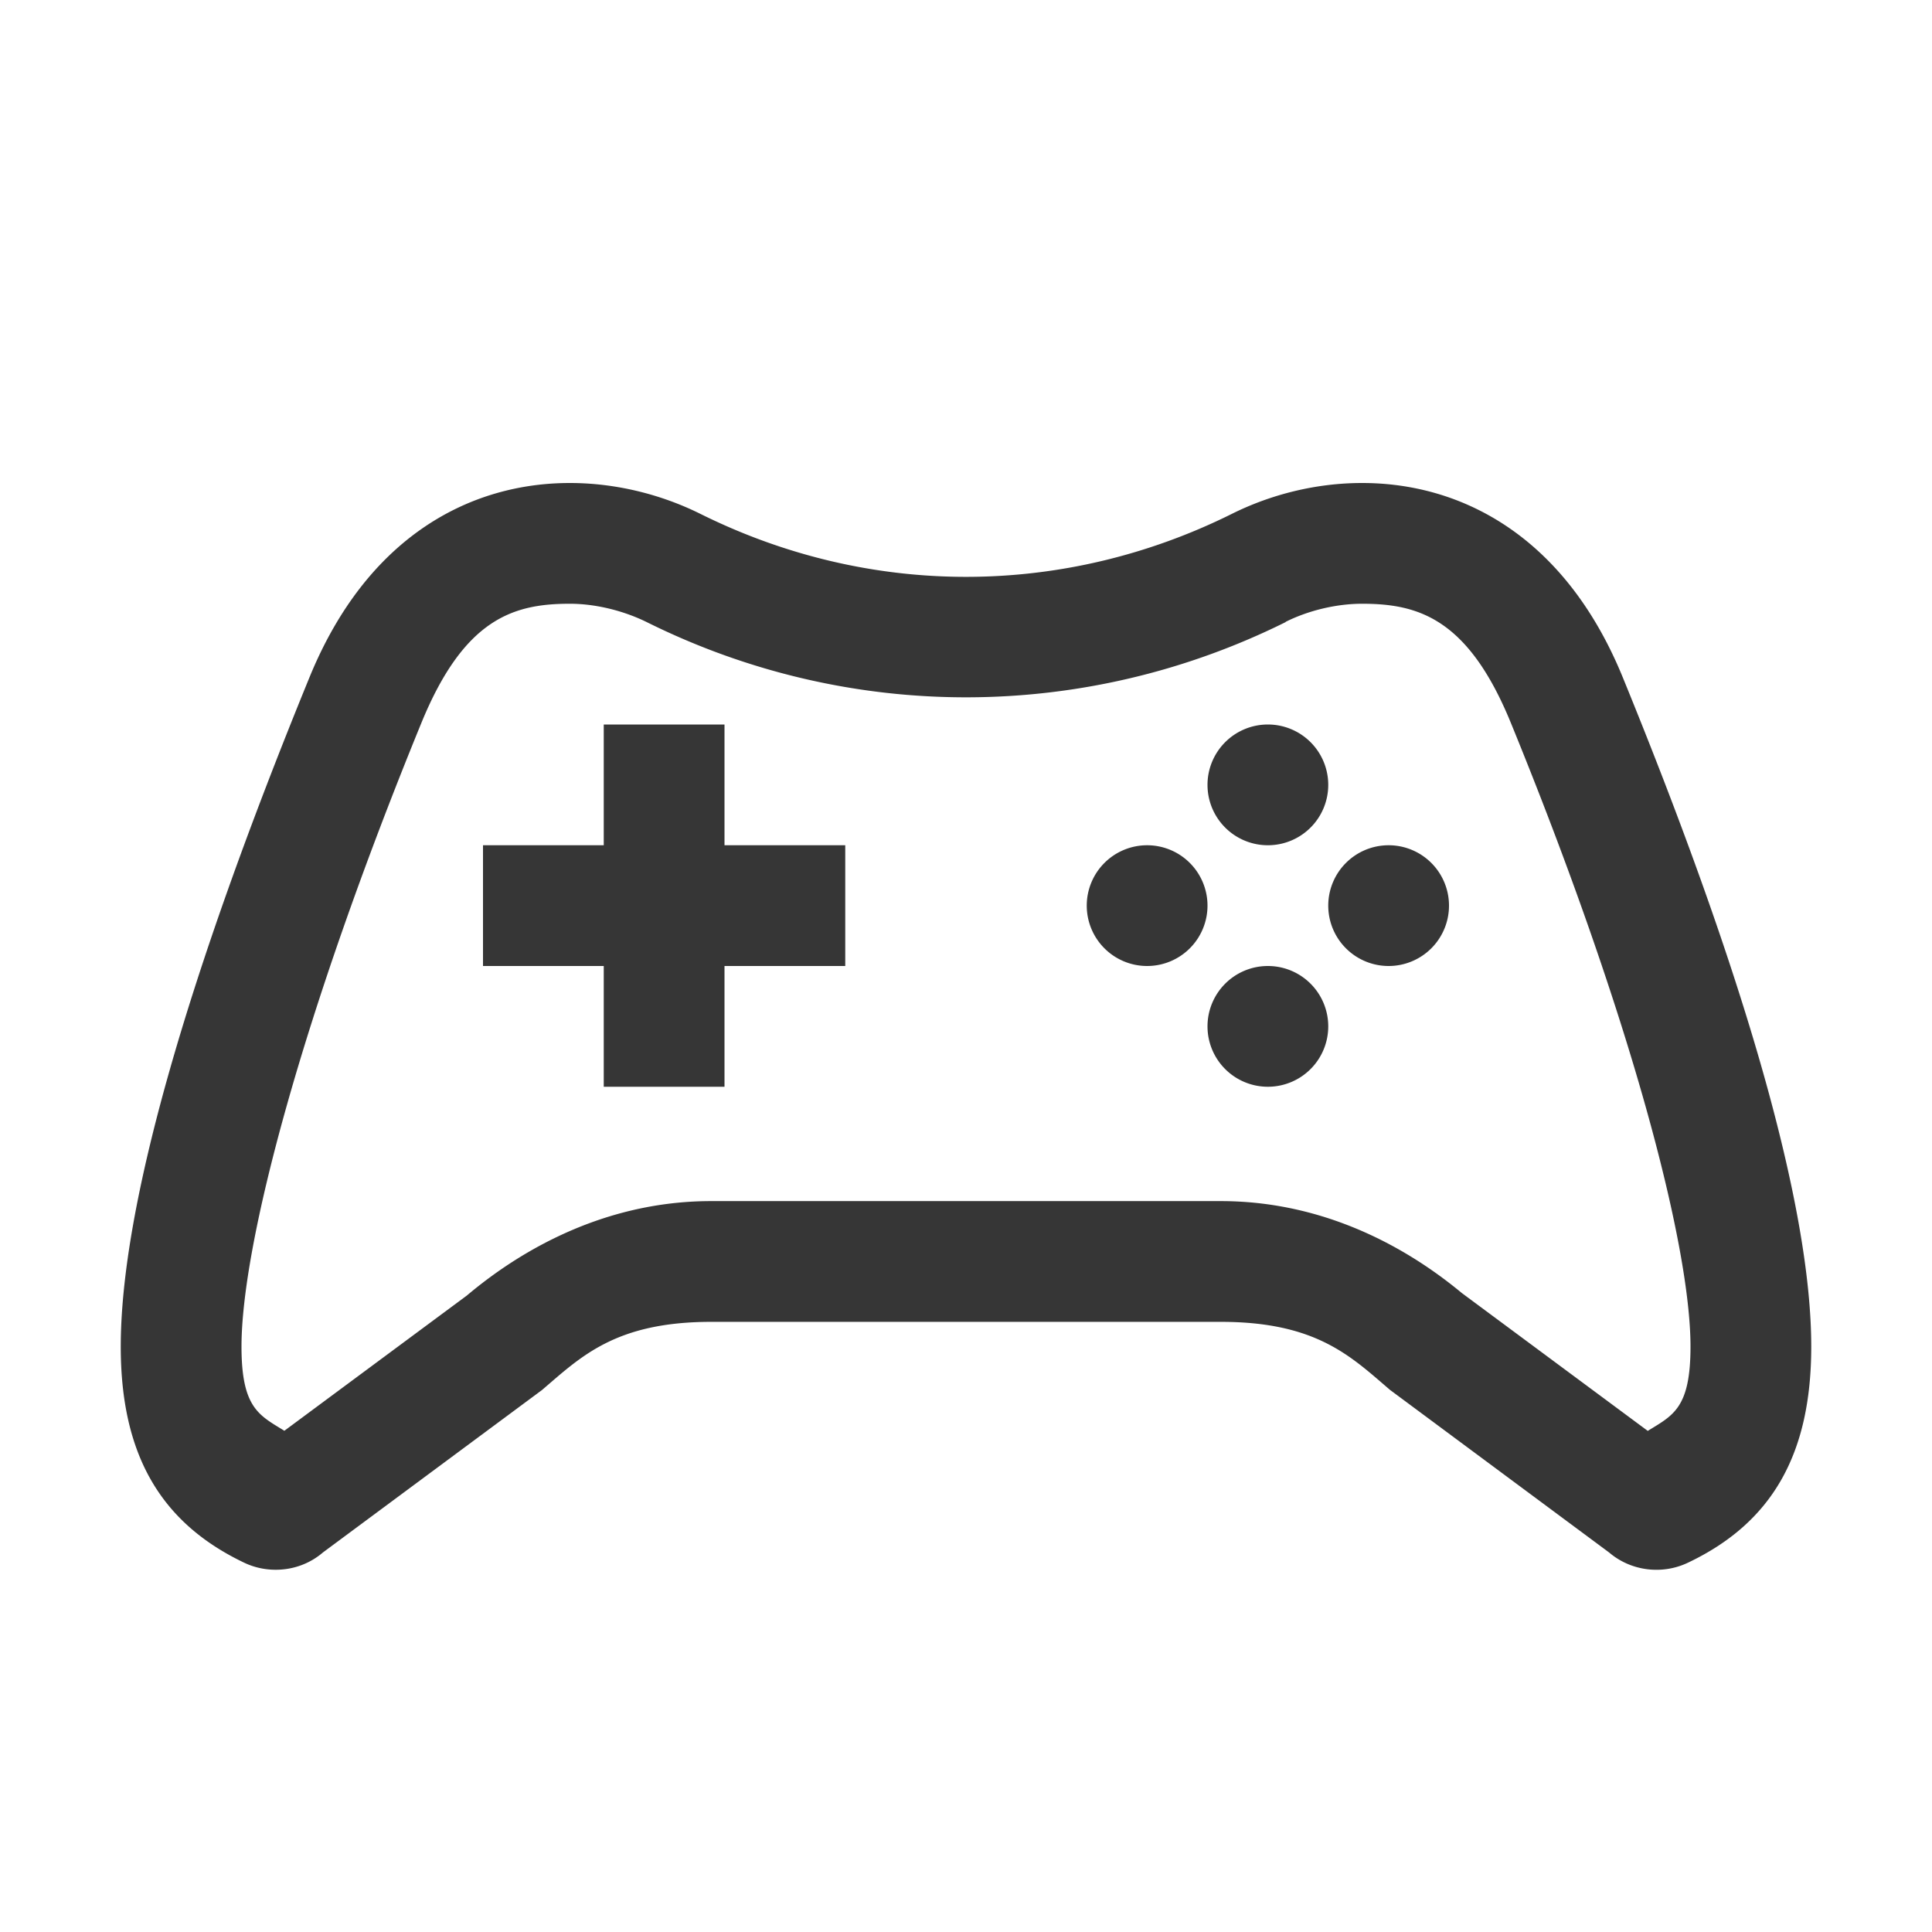 <?xml version="1.0" encoding="UTF-8" standalone="no"?>
<!-- Created with Inkscape (http://www.inkscape.org/) -->

<svg
   width="16"
   height="16"
   viewBox="0 0 16 16"
   version="1.1"
   id="svg5"
   inkscape:version="1.2.1 (9c6d41e410, 2022-07-14)"
   sodipodi:docname="org.gnome.Games-symbolic.svg"
   xmlns:inkscape="http://www.inkscape.org/namespaces/inkscape"
   xmlns:sodipodi="http://sodipodi.sourceforge.net/DTD/sodipodi-0.dtd"
   xmlns="http://www.w3.org/2000/svg"
   xmlns:svg="http://www.w3.org/2000/svg">
  <sodipodi:namedview
     id="namedview7"
     pagecolor="#ffffff"
     bordercolor="#000000"
     borderopacity="0.25"
     inkscape:showpageshadow="2"
     inkscape:pageopacity="0.0"
     inkscape:pagecheckerboard="0"
     inkscape:deskcolor="#d1d1d1"
     inkscape:document-units="px"
     showgrid="false"
     inkscape:zoom="50.5"
     inkscape:cx="8"
     inkscape:cy="8"
     inkscape:window-width="1920"
     inkscape:window-height="1011"
     inkscape:window-x="0"
     inkscape:window-y="32"
     inkscape:window-maximized="1"
     inkscape:current-layer="svg5"
     showguides="false" />
  <defs
     id="defs2" />
  <path
     id="path1076"
     style="color:#000000;fill:#363636;fill-opacity:1;stroke:none;stroke-width:2"
     d="M 4.719,4 C 3.9,4 3.044,4.436 2.564,5.607 1.552,8.08 1,9.992 1,11.152 c 0,0.892 0.328,1.458 1.021,1.789 0.081,0.039 0.171,0.059 0.262,0.059 0.144,2.79e-4 0.283,-0.05 0.391,-0.143 L 4.488,11.512 C 4.813,11.234 5.097,10.947 5.891,10.947 h 4.219 c 0.793,0 1.077,0.286 1.402,0.564 l 1.814,1.346 c 0.18,0.154 0.439,0.187 0.654,0.084 C 14.674,12.611 15,12.045 15,11.152 15,9.993 14.45,8.08 13.438,5.607 12.958,4.436 12.1,4 11.281,4 10.898,4 10.524,4.095 10.201,4.256 8.816,4.944 7.215,4.958 5.801,4.256 5.477,4.095 5.101,4 4.719,4 Z m 0,1 c 0.217,0 0.448,0.059 0.637,0.152 1.688,0.839 3.636,0.822 5.291,0 v -0.002 C 10.833,5.057 11.064,5 11.281,5 11.745,5 12.158,5.121 12.512,5.986 13.503,8.409 14,10.309 14,11.152 14,11.663 13.855,11.721 13.646,11.85 L 12.107,10.709 C 11.793,10.449 11.09,9.947 10.109,9.947 h -4.219 c -1.007,0 -1.724,0.53 -2.025,0.783 l -1.51,1.119 C 2.146,11.72 2,11.661 2,11.152 2,10.31 2.498,8.41 3.49,5.986 3.845,5.12 4.255,5 4.719,5 Z M 5,6 V 7 H 4 V 8 H 5 V 9 H 6 V 8 H 7 V 7 H 6 V 6 Z m 5.5,0 A 0.5,0.5 0 0 0 10,6.5 0.5,0.5 0 0 0 10.5,7 0.5,0.5 0 0 0 11,6.5 0.5,0.5 0 0 0 10.5,6 Z m -1,1 A 0.5,0.5 0 0 0 9,7.5 0.5,0.5 0 0 0 9.5,8 0.5,0.5 0 0 0 10,7.5 0.5,0.5 0 0 0 9.5,7 Z m 2,0 A 0.5,0.5 0 0 0 11,7.5 0.5,0.5 0 0 0 11.5,8 0.5,0.5 0 0 0 12,7.5 0.5,0.5 0 0 0 11.5,7 Z m -1,1 A 0.5,0.5 0 0 0 10,8.5 0.5,0.5 0 0 0 10.5,9 0.5,0.5 0 0 0 11,8.5 0.5,0.5 0 0 0 10.5,8 Z" />
</svg>
